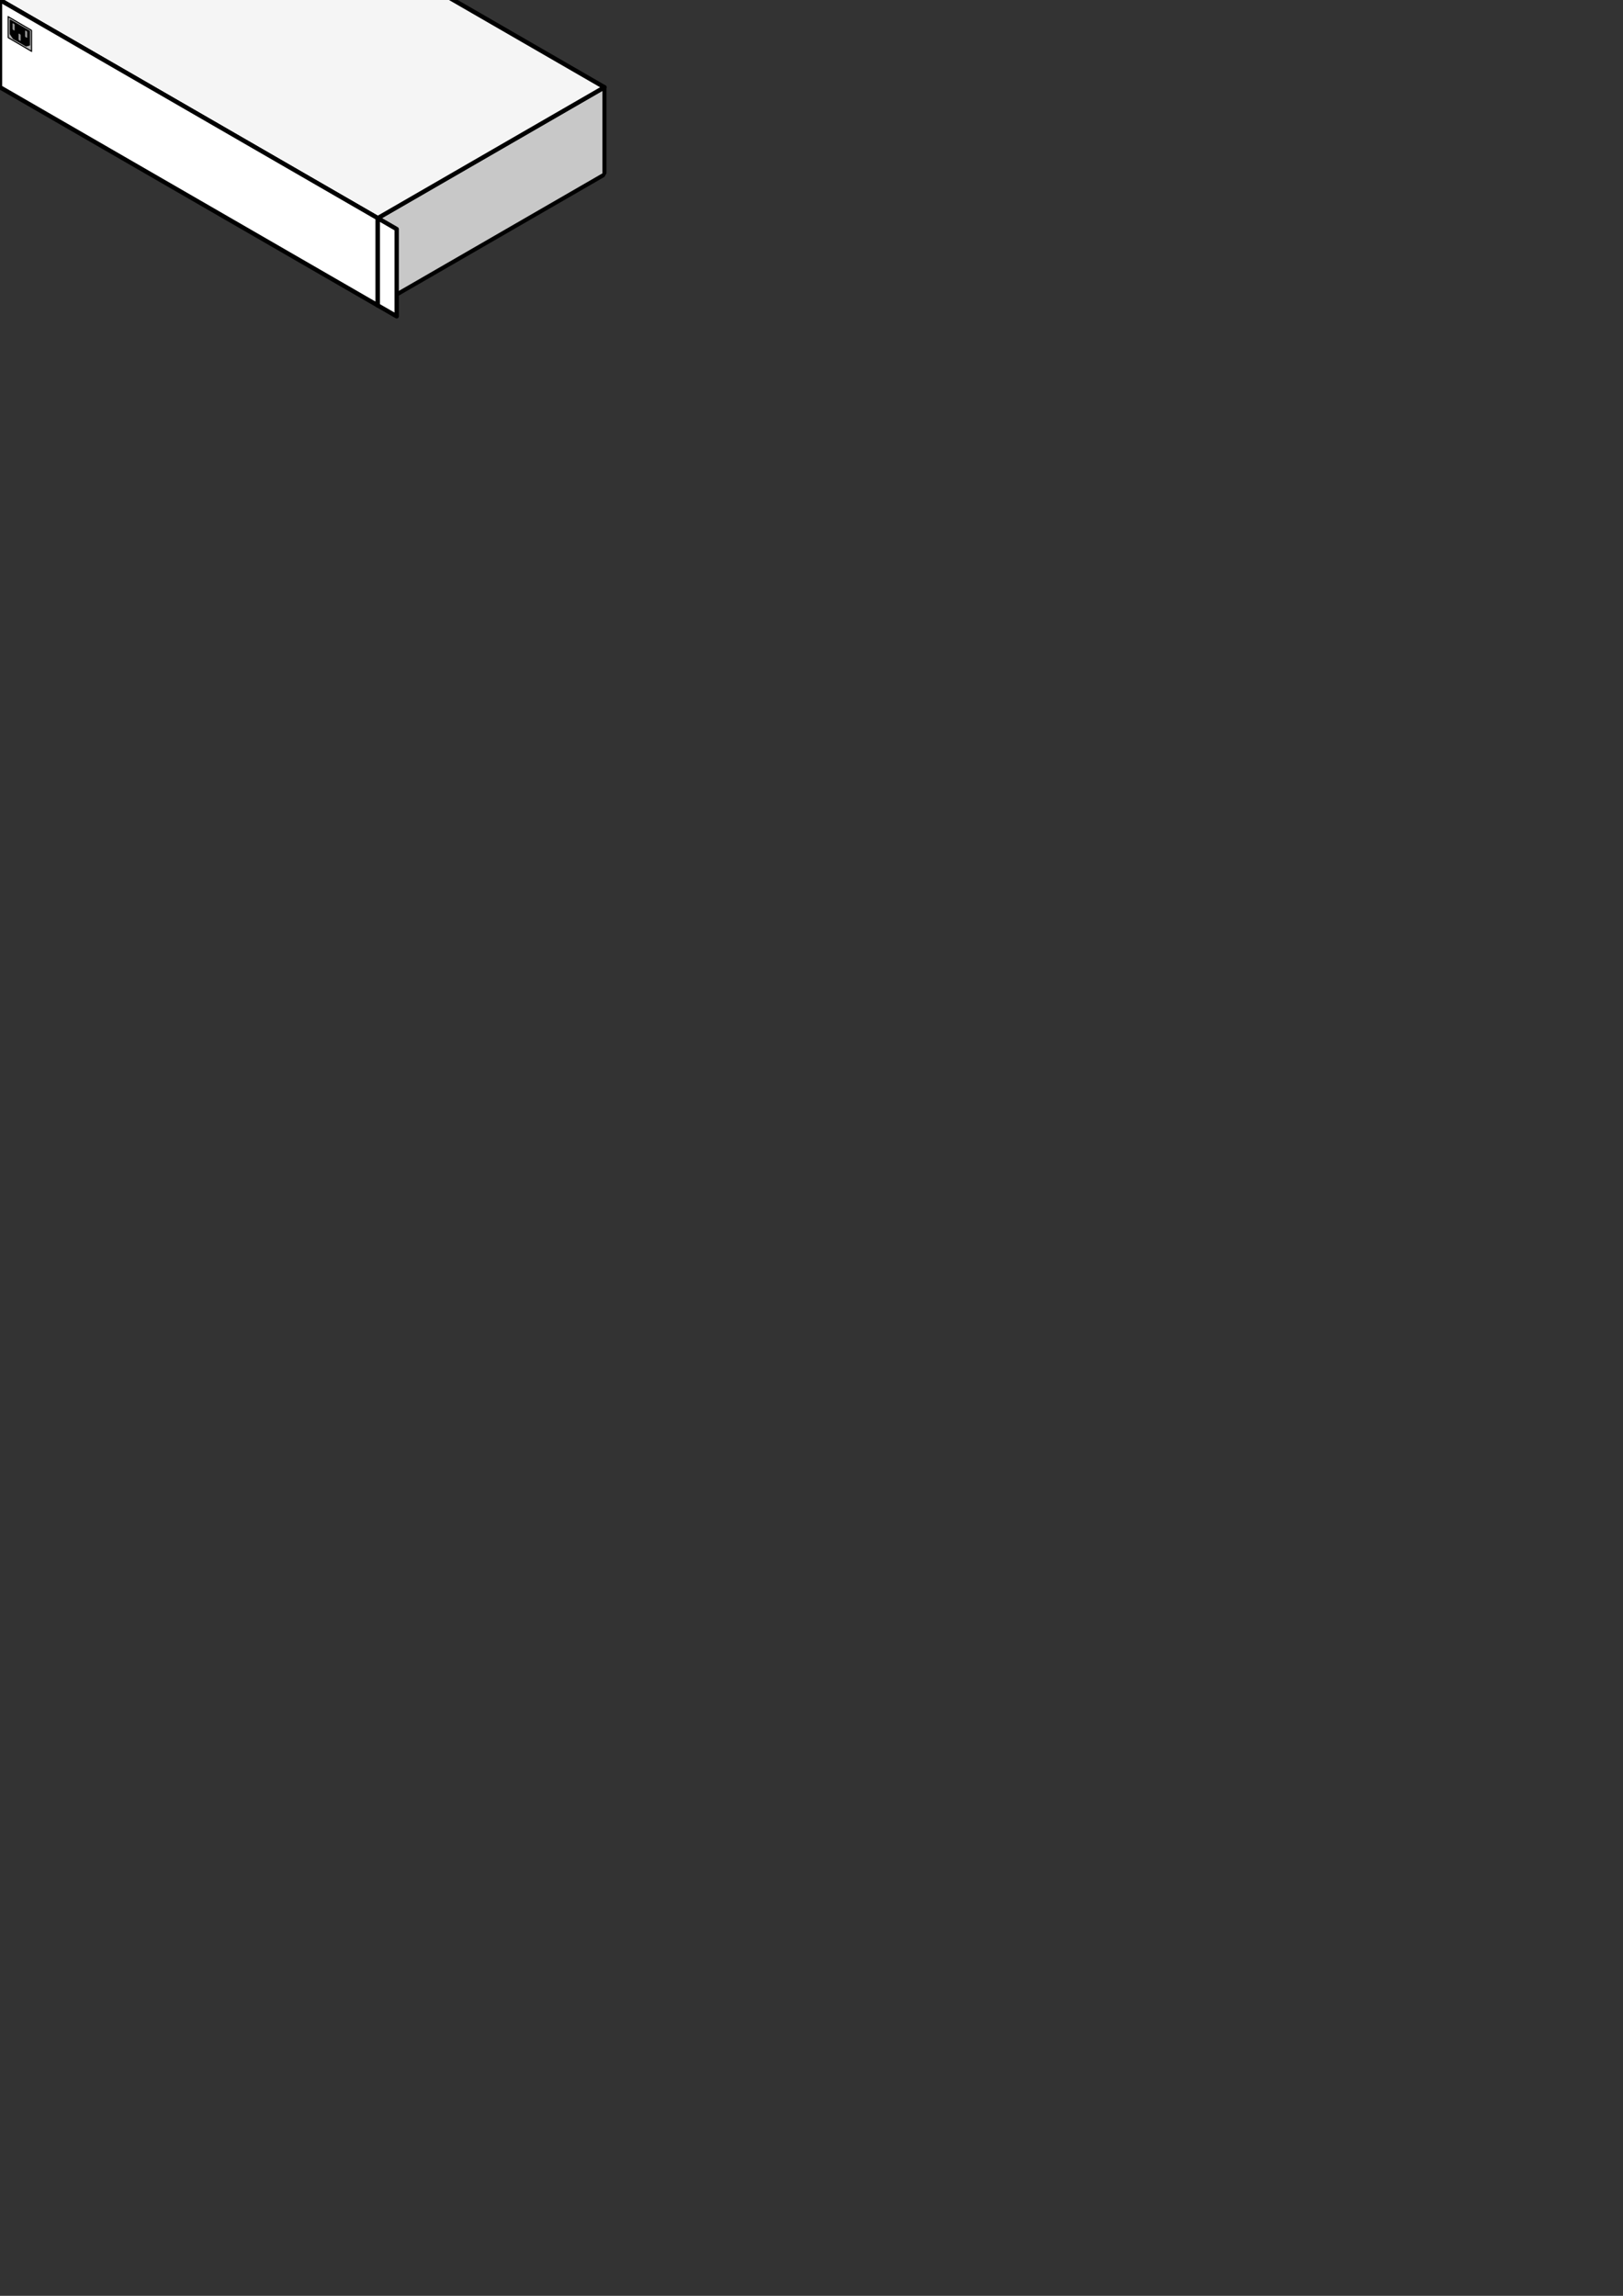 <?xml version="1.0" encoding="UTF-8" standalone="no"?>
<!-- Created with Inkscape (http://www.inkscape.org/) -->

<svg
   xmlns:dc="http://purl.org/dc/elements/1.1/"
   xmlns:cc="http://creativecommons.org/ns#"
   xmlns:rdf="http://www.w3.org/1999/02/22-rdf-syntax-ns#"
   xmlns:svg="http://www.w3.org/2000/svg"
   xmlns="http://www.w3.org/2000/svg"
   xmlns:sodipodi="http://sodipodi.sourceforge.net/DTD/sodipodi-0.dtd"
   xmlns:inkscape="http://www.inkscape.org/namespaces/inkscape"
   width="744.094"
   height="1052.362"
   id="svg2"
   version="1.1"
   inkscape:version="0.91 r13725"
   sodipodi:docname="other-2u.svg"
   enable-background="new">
  <rect width="100%" height="100%" fill="#333333" stroke="none"/>
  <defs
     id="defs4" />
  <sodipodi:namedview
     id="base"
     pagecolor="#ffffff"
     bordercolor="#666666"
     borderopacity="1.0"
     inkscape:pageopacity="0.0"
     inkscape:pageshadow="2"
     inkscape:zoom="2.828427"
     inkscape:cx="114.14505"
     inkscape:cy="995.95354"
     inkscape:document-units="px"
     inkscape:current-layer="layer5"
     showgrid="false"
     borderlayer="true"
     showborder="true"
     inkscape:window-width="1920"
     inkscape:window-height="1018"
     inkscape:window-x="-8"
     inkscape:window-y="-8"
     inkscape:window-maximized="1"
     inkscape:showpageshadow="false"
     inkscape:snap-global="true"
     inkscape:snap-bbox="true"
     inkscape:snap-intersection-paths="true"
     inkscape:object-paths="true"
     inkscape:snap-bbox-edge-midpoints="true"
     inkscape:snap-bbox-midpoints="true"
     inkscape:bbox-nodes="true"
     inkscape:bbox-paths="true"
     inkscape:object-nodes="true"
     inkscape:snap-smooth-nodes="true"
     inkscape:snap-midpoints="true"
     inkscape:snap-object-midpoints="true"
     inkscape:snap-center="true"
     inkscape:snap-page="true">
    <inkscape:grid
       type="xygrid"
       id="grid2985"
       empspacing="5"
       visible="true"
       enabled="false"
       snapvisiblegridlinesonly="true" />
    <inkscape:grid
       type="axonomgrid"
       id="grid2989"
       units="px"
       empspacing="5"
       visible="true"
       enabled="true"
       snapvisiblegridlinesonly="true"
       spacingy="5px" />
  </sodipodi:namedview>
  <g
     inkscape:label="Body"
     inkscape:groupmode="layer"
     id="layer1"
     style="display:inline">
    <g
       id="g5012">
      <rect
         transform="matrix(0.866,-0.5,0,1,0,0)"
         style="fill:#c8c8c8;fill-opacity:1;stroke:#000000;stroke-width:2.149;stroke-linejoin:bevel;stroke-miterlimit:4;stroke-dasharray:none;stroke-opacity:1"
         id="rect3897"
         width="120"
         height="40"
         x="200"
         y="200" />
      <path
         sodipodi:nodetypes="ccccc"
         inkscape:connector-curvature="0"
         id="path3899"
         d="M 0,-10e-6 173.205,100 277.128,40 103.923,-60 Z"
         style="fill:#f5f5f5;fill-opacity:1;stroke:#000000;stroke-width:2;stroke-linecap:butt;stroke-linejoin:round;stroke-miterlimit:4;stroke-dasharray:none;stroke-opacity:1" />
    </g>
  </g>
  <g
     inkscape:groupmode="layer"
     id="layer5"
     inkscape:label="Front"
     style="display:inline">
    <rect
       style="display:inline;fill:#ffffff;fill-opacity:1;stroke:#000000;stroke-width:2.149;stroke-linejoin:round;stroke-miterlimit:4;stroke-dasharray:none;stroke-opacity:1"
       id="rect3895"
       width="200"
       height="20"
       x="-1.5258789e-005"
       y="2.6171876e-006"
       transform="matrix(0.866,0.5,0,1,0,0)" />
    <path
       sodipodi:nodetypes="ccccc"
       style="fill:#ffffff;fill-opacity:1;stroke:#000000;stroke-width:2;stroke-linecap:butt;stroke-linejoin:round;stroke-miterlimit:4;stroke-dasharray:none;stroke-opacity:1"
       d="M -8.66,-5 0,0 l 0,40 -8.66,-5 z"
       id="path4447"
       inkscape:connector-curvature="0" />
    <path
       style="fill:#ffffff;fill-opacity:1;stroke:#000000;stroke-width:2;stroke-linejoin:round;stroke-miterlimit:4;stroke-dasharray:none;stroke-opacity:1"
       d="m 0,0 173.205,100 0,40 L 0,40 Z"
       id="rect4248"
       inkscape:connector-curvature="0"
       sodipodi:nodetypes="ccccc" />
    <path
       inkscape:connector-curvature="0"
       id="path4273"
       d="m 173.205,100 8.66,5 0,40 -8.66,-5 z"
       style="fill:#ffffff;fill-opacity:1;stroke:#000000;stroke-width:2;stroke-linecap:butt;stroke-linejoin:round;stroke-miterlimit:4;stroke-dasharray:none;stroke-opacity:1"
       sodipodi:nodetypes="ccccc" />
    <rect
       style="opacity:1;fill:#b3b3b3;fill-opacity:1;stroke:#000000;stroke-width:0.581;stroke-linecap:butt;stroke-linejoin:round;stroke-miterlimit:4;stroke-dasharray:none;stroke-opacity:1"
       id="rect4143"
       width="12.42"
       height="9.604"
       x="4.336"
       y="5.452"
       transform="matrix(0.863,0.505,0,1,0,0)" />
    <path
       style="opacity:1;fill:#000000;fill-opacity:1;stroke:#000000;stroke-width:0.441;stroke-linecap:butt;stroke-linejoin:round;stroke-miterlimit:4;stroke-dasharray:none;stroke-opacity:1"
       d="m 4.664,9.153 8.876,5.125 0,6.398 -1.556,0.435 L 6.136,17.735 4.664,15.551 Z"
       id="rect4145"
       inkscape:connector-curvature="0"
       sodipodi:nodetypes="ccccccc" />
    <rect
       style="opacity:1;fill:#999999;fill-opacity:1;stroke:#999999;stroke-width:0.624;stroke-linecap:butt;stroke-linejoin:round;stroke-miterlimit:4;stroke-dasharray:none;stroke-opacity:1"
       id="rect4154"
       width="0.474"
       height="2.36"
       x="6.967"
       y="7.561"
       transform="matrix(0.866,0.5,0,1,0,0)" />
    <rect
       y="7.561"
       x="13.601"
       height="2.36"
       width="0.474"
       id="rect4156"
       style="opacity:1;fill:#999999;fill-opacity:1;stroke:#999999;stroke-width:0.624;stroke-linecap:butt;stroke-linejoin:round;stroke-miterlimit:4;stroke-dasharray:none;stroke-opacity:1"
       transform="matrix(0.866,0.5,0,1,0,0)" />
    <rect
       style="opacity:1;fill:#999999;fill-opacity:1;stroke:#999999;stroke-width:0.624;stroke-linecap:butt;stroke-linejoin:round;stroke-miterlimit:4;stroke-dasharray:none;stroke-opacity:1"
       id="rect4158"
       width="0.474"
       height="2.36"
       x="10.136"
       y="10.7"
       transform="matrix(0.866,0.5,0,1,0,0)" />
  </g>
</svg>
